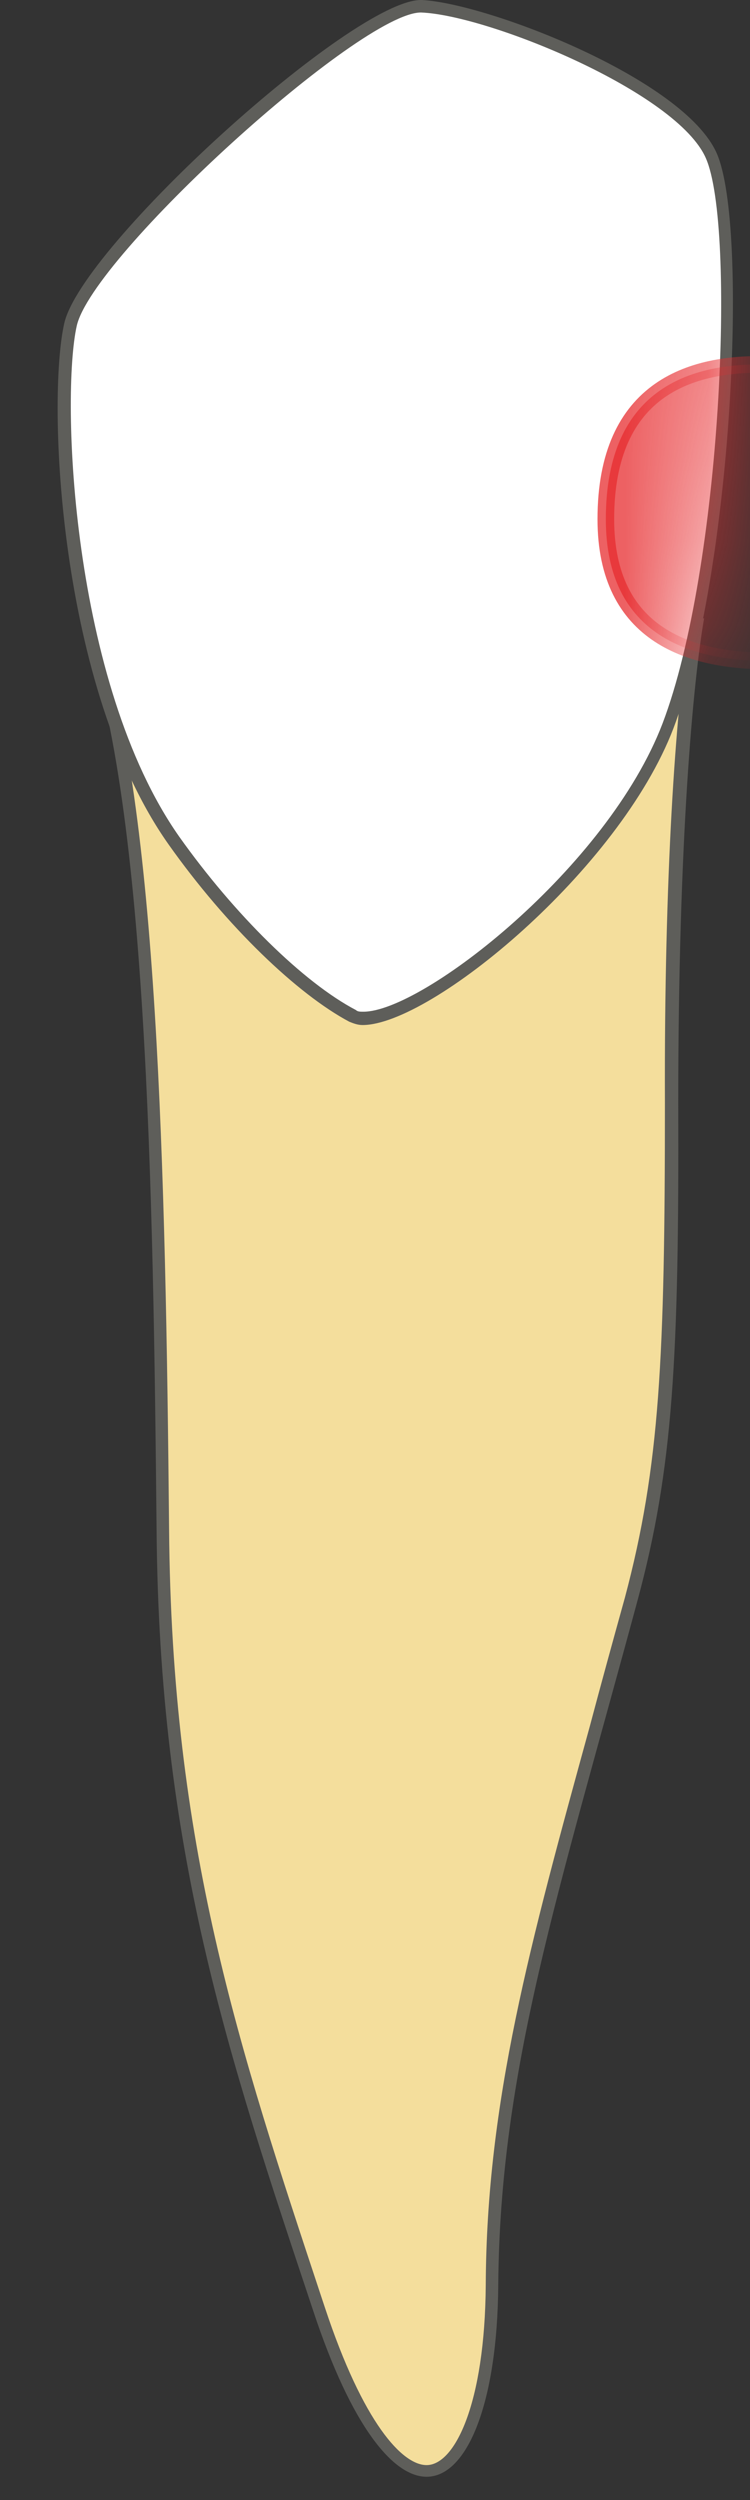 <svg width="9" height="30" viewBox="0 0 9 30" fill="none" xmlns="http://www.w3.org/2000/svg">
<rect x="0" y="0" width="9" height="30" fill="#333333" stroke="none"/>
<path d="M5.12 29.65C4.93 29.65 4.41 29.46 3.83 27.71C2.79 24.57 1.99 22.16 1.95 18.35C1.91 13.97 1.81 9.54 1.07 7.56L8.35 7.5C8.2 8.43 8.05 10.4 8.06 13.23C8.06 16.31 8 17.61 7.57 19.19L7.15 20.73C6.43 23.34 5.92 25.22 5.9 27.41C5.9 28.72 5.57 29.64 5.11 29.64L5.12 29.65Z" fill="#F4DE9C"/>
<path d="M8.259 7.58C8.109 8.55 7.969 10.49 7.979 13.23C7.979 16.3 7.919 17.59 7.499 19.17C7.349 19.71 7.209 20.22 7.079 20.71C6.359 23.33 5.839 25.22 5.829 27.42C5.819 28.84 5.459 29.58 5.119 29.58C4.829 29.58 4.359 29.08 3.899 27.69L3.869 27.6C2.859 24.55 2.059 22.15 2.029 18.35C1.989 14.04 1.889 9.67 1.189 7.63L8.269 7.57M8.439 7.42L0.969 7.48C1.769 9.48 1.839 14.32 1.879 18.35C1.909 22.21 2.729 24.64 3.759 27.73C4.219 29.12 4.719 29.72 5.119 29.72C5.609 29.72 5.969 28.83 5.979 27.42C5.999 24.84 6.699 22.73 7.649 19.21C8.079 17.62 8.149 16.29 8.139 13.23C8.139 10.07 8.319 8.17 8.449 7.42H8.439Z" fill="#5E5E5A"/>
<path d="M4.36 12.22C4.31 12.22 4.26 12.22 4.23 12.19C3.59 11.86 2.75 11.03 2.09 10.08C0.77 8.21 0.65 4.75 0.85 3.89C1.06 3 4.28 0.07 5.06 0.07C5.82 0.1 8.17 1 8.55 1.86C8.91 2.68 8.75 6.82 8.03 8.7C7.4 10.35 5.18 12.21 4.37 12.21L4.36 12.22Z" fill="white"/>
<path d="M5.051 0.15C5.861 0.18 8.131 1.11 8.471 1.9C8.831 2.72 8.661 6.81 7.951 8.68C7.291 10.41 5.071 12.14 4.361 12.14C4.321 12.14 4.291 12.14 4.271 12.12C3.641 11.79 2.811 10.97 2.151 10.04C0.851 8.19 0.731 4.76 0.921 3.91C1.111 3.07 4.321 0.15 5.051 0.15ZM5.051 0C4.231 0 0.981 2.95 0.771 3.88C0.561 4.81 0.701 8.26 2.021 10.13C2.721 11.12 3.571 11.93 4.191 12.26C4.241 12.28 4.291 12.3 4.351 12.3C5.171 12.3 7.431 10.44 8.081 8.74C8.781 6.9 8.991 2.73 8.601 1.84C8.211 0.95 5.851 0.04 5.061 0C5.061 0 5.061 0 5.051 0Z" fill="#5E5E5A"/>
<mask id="mask0_230_582" style="mask-type:luminance" maskUnits="userSpaceOnUse" x="0" y="0" width="9" height="13">
<path d="M2.021 10.13C0.701 8.26 0.561 4.81 0.771 3.88C0.981 2.95 4.271 -0.03 5.061 0C5.851 0.03 8.221 0.95 8.601 1.84C8.991 2.72 8.781 6.9 8.081 8.74C7.381 10.58 4.811 12.59 4.191 12.27C3.571 11.94 2.711 11.13 2.021 10.14V10.13Z" fill="white"/>
</mask>
<g mask="url(#mask0_230_582)">
<path opacity="0.75" d="M11.399 4.9C11.399 4.9 7.27 3.07 7.27 6.23C7.27 9.03 11.36 7.53 11.36 7.53L11.39 4.9H11.399Z" fill="#E62C2F" stroke="#E62C2F" stroke-width="0.2" stroke-linecap="round" stroke-linejoin="round"/>
</g>
</svg>
